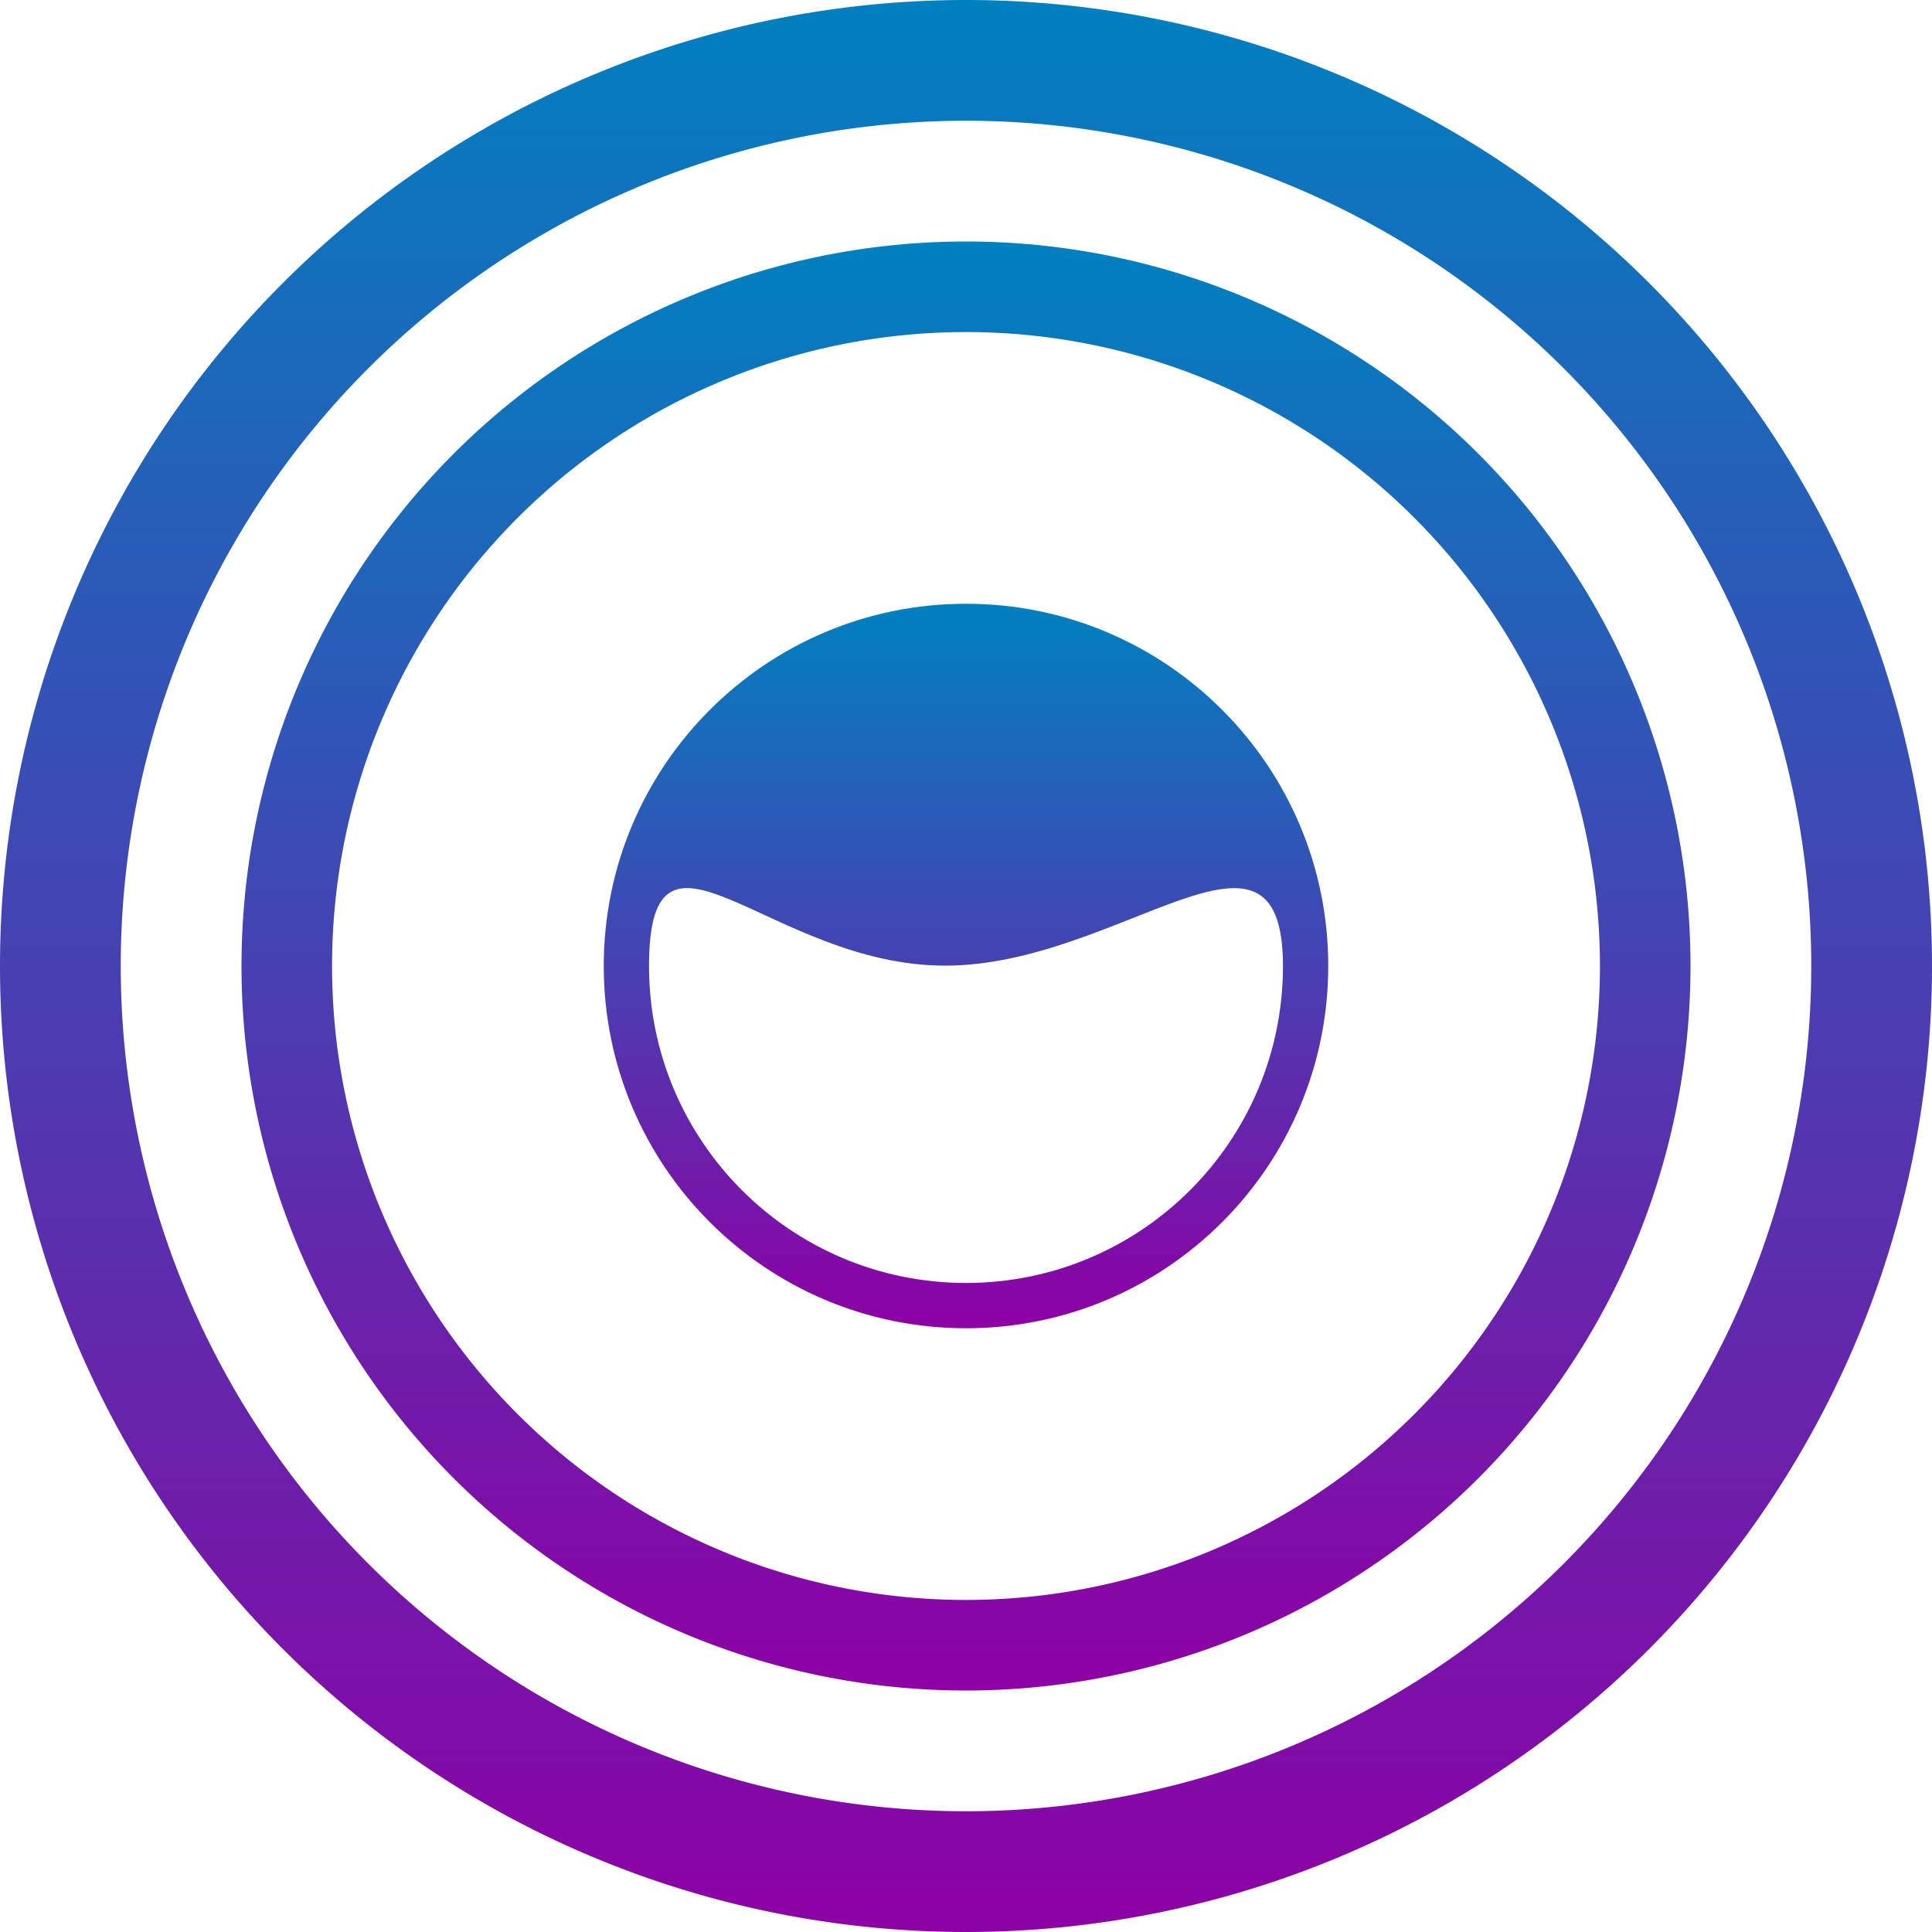 <svg xmlns="http://www.w3.org/2000/svg" width="16" height="16" version="1.1">
 <defs>
   <style id="current-color-scheme" type="text/css">
   .ColorScheme-Text { color: #d4d4d4; } .ColorScheme-Highlight { color:#5294e2; }
  </style>
  <linearGradient id="arrongin" x1="0%" x2="0%" y1="0%" y2="100%">
   <stop offset="0%" style="stop-color:#dd9b44; stop-opacity:1"/>
   <stop offset="100%" style="stop-color:#ad6c16; stop-opacity:1"/>
  </linearGradient>
  <linearGradient id="aurora" x1="0%" x2="0%" y1="0%" y2="100%">
   <stop offset="0%" style="stop-color:#09D4DF; stop-opacity:1"/>
   <stop offset="100%" style="stop-color:#9269F4; stop-opacity:1"/>
  </linearGradient>
  <linearGradient id="cyberneon" x1="0%" x2="0%" y1="0%" y2="100%">
    <stop offset="0" style="stop-color:#0abdc6; stop-opacity:1"/>
    <stop offset="1" style="stop-color:#ea00d9; stop-opacity:1"/>
  </linearGradient>
  <linearGradient id="fitdance" x1="0%" x2="0%" y1="0%" y2="100%">
   <stop offset="0%" style="stop-color:#1AD6AB; stop-opacity:1"/>
   <stop offset="100%" style="stop-color:#329DB6; stop-opacity:1"/>
  </linearGradient>
  <linearGradient id="oomox" x1="0%" x2="0%" y1="0%" y2="100%">
   <stop offset="0%" style="stop-color:#0081bf; stop-opacity:1"/>
   <stop offset="100%" style="stop-color:#8e00a5; stop-opacity:1"/>
  </linearGradient>
  <linearGradient id="rainblue" x1="0%" x2="0%" y1="0%" y2="100%">
   <stop offset="0%" style="stop-color:#00F260; stop-opacity:1"/>
   <stop offset="100%" style="stop-color:#0575E6; stop-opacity:1"/>
  </linearGradient>
  <linearGradient id="sunrise" x1="0%" x2="0%" y1="0%" y2="100%">
   <stop offset="0%" style="stop-color: #FF8501; stop-opacity:1"/>
   <stop offset="100%" style="stop-color: #FFCB01; stop-opacity:1"/>
  </linearGradient>
  <linearGradient id="telinkrin" x1="0%" x2="0%" y1="0%" y2="100%">
   <stop offset="0%" style="stop-color: #b2ced6; stop-opacity:1"/>
   <stop offset="100%" style="stop-color: #6da5b7; stop-opacity:1"/>
  </linearGradient>
  <linearGradient id="60spsycho" x1="0%" x2="0%" y1="0%" y2="100%">
   <stop offset="0%" style="stop-color: #df5940; stop-opacity:1"/>
   <stop offset="25%" style="stop-color: #d8d15f; stop-opacity:1"/>
   <stop offset="50%" style="stop-color: #e9882a; stop-opacity:1"/>
   <stop offset="100%" style="stop-color: #279362; stop-opacity:1"/>
  </linearGradient>
  <linearGradient id="90ssummer" x1="0%" x2="0%" y1="0%" y2="100%">
   <stop offset="0%" style="stop-color: #f618c7; stop-opacity:1"/>
   <stop offset="20%" style="stop-color: #94ffab; stop-opacity:1"/>
   <stop offset="50%" style="stop-color: #fbfd54; stop-opacity:1"/>
   <stop offset="100%" style="stop-color: #0f83ae; stop-opacity:1"/>
  </linearGradient>
 </defs>
 <g transform="translate(-592,-180)">
  <path fill="url(#oomox)" class="ColorScheme-Text" d="m 600,180 a 8,8 0 0 0 -8,8 8,8 0 0 0 8,8 8,8 0 0 0 8,-8 8,8 0 0 0 -8,-8 z m 0,1 a 7,7 0 0 1 7,7 7,7 0 0 1 -7,7 7,7 0 0 1 -7,-7 7,7 0 0 1 7,-7 z"/>
  <path fill="url(#oomox)" class="ColorScheme-Text" d="m 600,182 a 6,6 0 0 0 -6,6 6,6 0 0 0 6,6 6,6 0 0 0 6,-6 6,6 0 0 0 -6,-6 z m 0,0.75 a 5.25,5.25 0 0 1 5.25,5.25 5.25,5.25 0 0 1 -5.25,5.25 5.25,5.25 0 0 1 -5.25,-5.25 5.25,5.25 0 0 1 5.25,-5.25 z"/>
  <path fill="url(#oomox)" class="ColorScheme-Text" d="m 600,185 c -1.657,0 -3,1.343 -3,3 0,1.657 1.343,3 3,3 1.657,0 3,-1.343 3,-3 0,-1.657 -1.343,-3 -3,-3 z m -0.173,2.997 c 1.45,0 2.798,-1.446 2.798,0.003 0,1.45 -1.175,2.625 -2.625,2.625 -1.45,0 -2.625,-1.175 -2.625,-2.625 0,-1.45 1.002,-0.003 2.452,-0.003 z"/>
 </g>
</svg>
